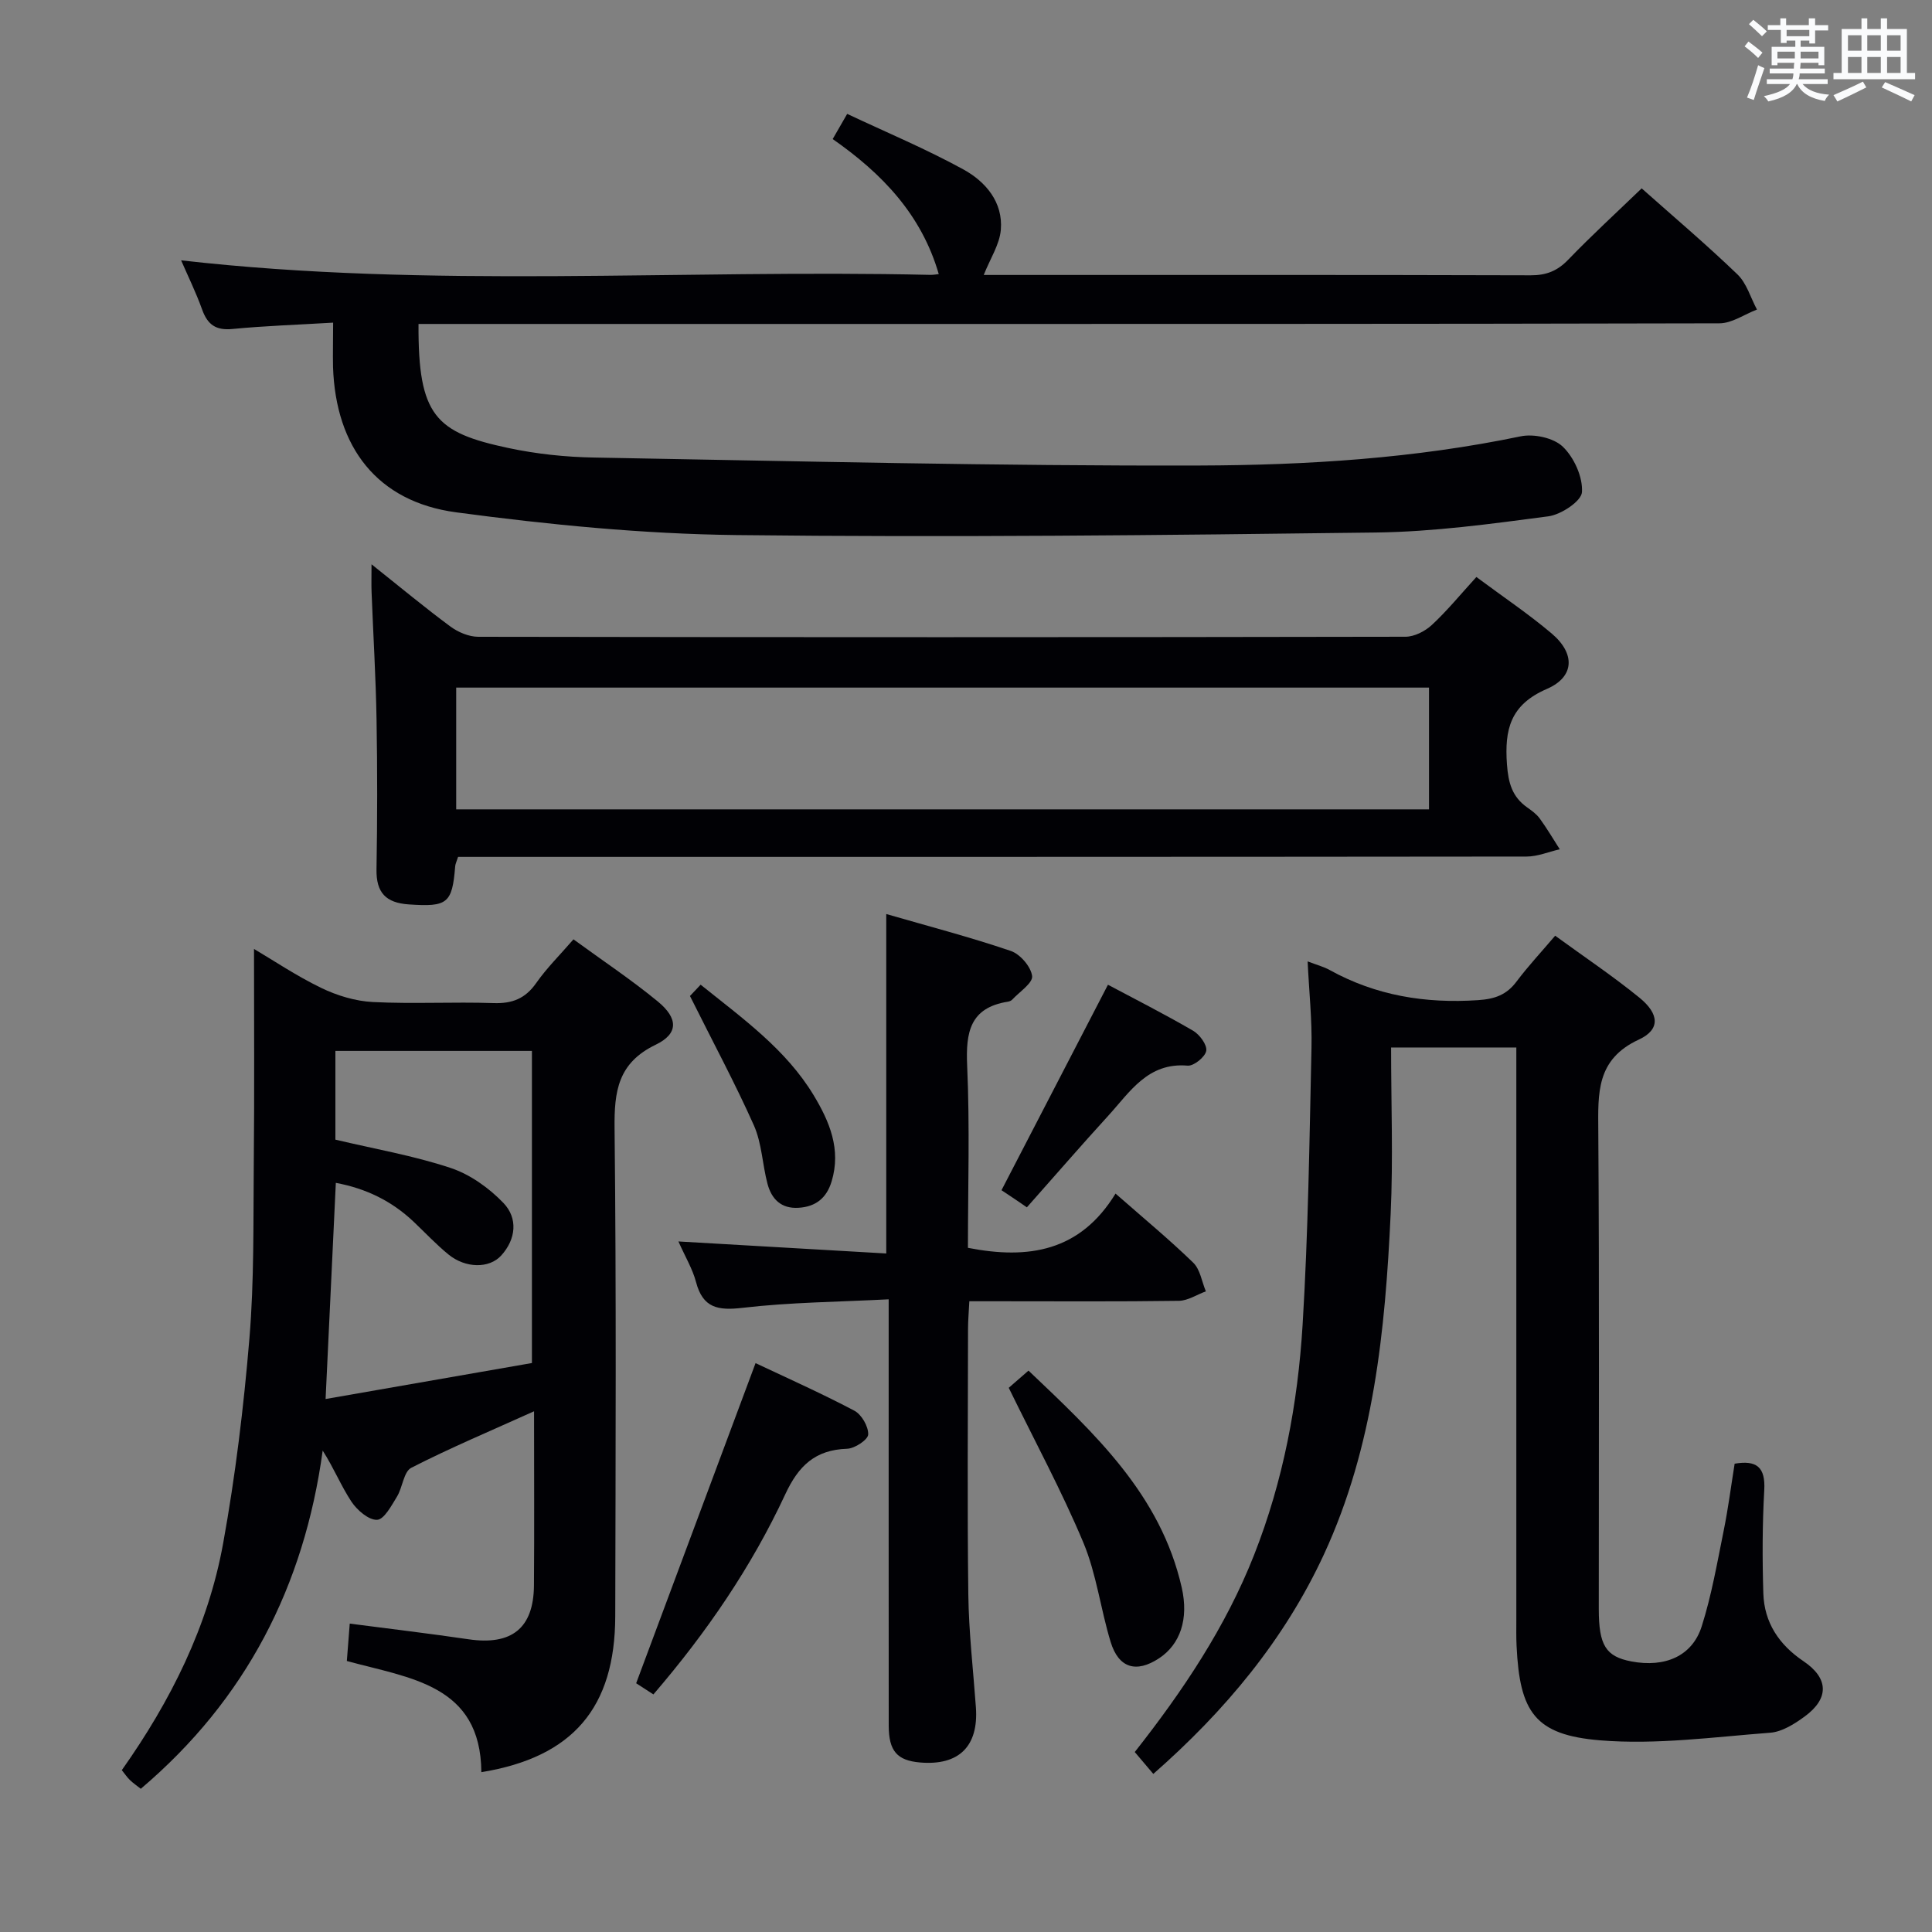 <svg enable-background="new 0 0 400 400" viewBox="0 0 400 400" xmlns="http://www.w3.org/2000/svg"><rect x="0" y="0" width="400" height="400" fill="#808080" stroke="none"/><g fill="#010105"><path d="m68.97 66.8c-7.34.44-14.1.66-20.82 1.31-3.45.34-5.17-.88-6.3-4.02-1.28-3.57-2.97-7-4.35-10.19 51.67 5.9 103.46 1.82 155.14 3.01.6.01 1.21-.11 1.72-.16-3.57-12.32-11.72-20.81-21.96-27.96.92-1.6 1.71-2.98 3-5.21 8.07 3.8 16.29 7.24 24.06 11.5 4.59 2.52 8.24 6.77 7.75 12.51-.26 3.04-2.19 5.94-3.54 9.34h4.72c36.16 0 72.33-.04 108.49.07 3.26.01 5.56-.9 7.82-3.25 4.83-5.01 9.97-9.72 15.19-14.75 6.49 5.77 13.35 11.58 19.82 17.8 1.92 1.84 2.73 4.83 4.05 7.29-2.59.99-5.17 2.84-7.76 2.85-65 .16-129.99.13-194.99.13-23 0-46 0-69 0-1.79 0-3.58 0-5.36 0-.11 19.07 3.54 22.48 18.58 25.68 5.82 1.24 11.86 1.88 17.81 1.98 41.78.74 83.56 1.77 125.34 1.65 22.23-.07 44.51-1.47 66.45-6.04 2.74-.57 6.84.31 8.74 2.15 2.33 2.24 4.15 6.27 3.96 9.39-.11 1.88-4.32 4.67-6.96 5.02-11.84 1.56-23.77 3.2-35.69 3.35-44.13.56-88.28 1.04-132.41.53-19.37-.23-38.82-2.14-58.04-4.71-16.33-2.19-24.93-13.47-25.48-30.09-.06-2.8.02-5.59.02-9.18z"/><path d="m52.59 196.47c3.95 2.33 8.76 5.57 13.92 8.07 3.29 1.59 7.08 2.74 10.7 2.92 8.31.42 16.66-.06 24.98.22 3.87.13 6.57-.93 8.83-4.16 2.17-3.1 4.91-5.8 7.71-9.04 5.97 4.36 11.93 8.32 17.43 12.84 4.28 3.51 4.34 6.69-.41 8.98-7.82 3.77-8.6 9.64-8.51 17.33.37 33.65.21 67.31.14 100.97-.04 18.94-8.74 29.21-27.72 32.31-.14-18.17-14.81-19.43-27.85-23.02.21-2.64.39-5.05.6-7.74 8.51 1.11 16.55 2.06 24.56 3.24 8.95 1.32 13.51-2.26 13.58-11.15.09-11.62.02-23.24.02-36.05-9.06 4.09-17.39 7.59-25.42 11.7-1.58.81-1.79 4.07-2.97 5.99-1.13 1.84-2.65 4.71-4.1 4.78-1.74.08-4.13-1.98-5.3-3.73-2.16-3.25-3.64-6.96-5.97-10.6-3.84 28.07-15.88 51.54-37.66 70.02-.75-.6-1.56-1.14-2.25-1.81-.59-.57-1.05-1.27-1.68-2.05 10.1-14.29 17.86-29.74 20.98-46.96 2.54-14.02 4.26-28.24 5.44-42.44.99-11.92.79-23.94.9-35.92.15-14.96.05-29.9.05-44.7zm16.85 39.48c8.19 1.94 16.21 3.32 23.85 5.86 4.04 1.34 7.96 4.15 10.94 7.25 3.02 3.15 2.63 7.47-.45 10.87-2.49 2.75-7.4 2.66-10.9-.18-2.57-2.09-4.85-4.54-7.27-6.83-4.54-4.29-9.87-6.87-16.08-8.02-.71 14.93-1.39 29.29-2.12 44.75 14.67-2.56 28.89-5.03 42.72-7.45 0-22.34 0-43.54 0-64.62-13.84 0-27.22 0-40.69 0z"/><path d="m238.78 367.27c-1.4-1.65-2.55-3.01-3.84-4.53 9.97-12.66 18.83-25.88 24.72-40.84 6.02-15.29 9.04-31.33 10.03-47.61 1.16-19.09 1.42-38.23 1.84-57.36.13-5.79-.5-11.6-.8-17.88 1.85.71 3.3 1.08 4.56 1.78 9.6 5.31 19.84 6.97 30.72 6.24 3.48-.23 5.91-1.09 7.98-3.86 2.38-3.17 5.09-6.07 7.99-9.48 6 4.37 11.93 8.34 17.45 12.83 4.12 3.36 4.35 6.6-.12 8.67-8.86 4.1-8.45 11.1-8.4 18.91.23 32.99.09 65.98.1 98.98 0 7.54 1.46 9.85 6.74 10.86 6.96 1.32 12.61-1.09 14.57-7.26 2.05-6.45 3.21-13.2 4.56-19.86.92-4.54 1.51-9.14 2.26-13.82 4.55-.77 6.4.7 6.13 5.48-.4 7.11-.41 14.25-.19 21.37.19 6.05 3.24 10.62 8.29 14.03 5.26 3.54 5.38 7.72.26 11.47-2.09 1.53-4.66 3.16-7.11 3.35-11.72.89-23.58 2.53-35.2 1.58-13.55-1.11-16.68-5.83-17.33-19.56-.09-1.83-.05-3.66-.05-5.5 0-37.32 0-74.65 0-111.97 0-1.99 0-3.98 0-6.42-8.61 0-16.97 0-25.93 0 0 11.58.44 23.05-.09 34.47-1.13 24.12-3.48 48.1-13.79 70.43-8.23 17.79-20.52 32.48-35.35 45.5z"/><path d="m305.67 119.46c5.52 4.11 10.79 7.64 15.59 11.7 4.89 4.14 4.79 8.97-1.01 11.48-7.58 3.28-8.77 8.41-8.25 15.63.28 3.83 1.08 6.71 4.19 8.9.95.67 1.95 1.39 2.61 2.31 1.48 2.04 2.77 4.22 4.13 6.35-2.29.53-4.59 1.51-6.88 1.51-71.65.08-143.29.07-214.94.07-2.12 0-4.25 0-6.27 0-.33 1.03-.57 1.48-.6 1.95-.61 7.73-1.63 8.43-9.58 7.89-4.78-.32-6.79-2.43-6.71-7.26.18-10.33.19-20.66.01-30.99-.15-8.81-.69-17.62-1.03-26.42-.06-1.58-.01-3.17-.01-5.75 5.98 4.76 11.05 8.98 16.34 12.89 1.6 1.18 3.83 2.12 5.77 2.12 63.98.11 127.96.11 191.95-.01 1.85 0 4.07-1.14 5.47-2.44 3.15-2.92 5.9-6.29 9.22-9.93zm-9.81 22.9c-67.37 0-134.26 0-201.41 0v25.21h201.41c0-8.5 0-16.63 0-25.21z"/><path d="m230.96 247.12c5.95 5.22 11.21 9.57 16.09 14.31 1.44 1.4 1.77 3.92 2.61 5.93-1.87.68-3.73 1.94-5.6 1.96-12.49.18-24.98.09-37.48.09-1.8 0-3.6 0-5.89 0-.11 2.22-.27 3.98-.27 5.75-.02 18.32-.17 36.65.06 54.97.1 7.79 1.01 15.57 1.57 23.35.58 8.08-3.52 12.12-11.59 11.42-4.73-.41-6.45-2.38-6.46-7.61-.02-27.32-.01-54.63-.01-81.95 0-1.79 0-3.58 0-6.33-10.43.54-20.39.61-30.23 1.76-5.14.6-8.24.04-9.66-5.35-.7-2.67-2.19-5.13-3.64-8.39 14.7.85 28.78 1.67 43.03 2.49 0-23.71 0-46.55 0-70.28 8.76 2.53 17.37 4.78 25.78 7.64 1.94.66 4.18 3.26 4.42 5.2.18 1.44-2.63 3.27-4.14 4.9-.21.22-.58.36-.9.41-7.83 1.25-8.72 6.32-8.41 13.23.56 12.6.16 25.24.16 37.73 12.6 2.47 23.25.72 30.56-11.23z"/><path d="m156.43 282.22c6.47 3.06 13.58 6.22 20.44 9.84 1.51.79 2.94 3.28 2.88 4.93-.04 1.09-2.78 2.91-4.37 2.96-6.61.22-10.06 3.52-12.81 9.45-6.97 14.97-16.24 28.55-27.29 41.41-1.47-.95-2.79-1.81-3.57-2.31 8.3-22.21 16.43-44.04 24.72-66.28z"/><path d="m208.85 287.33c.97-.85 2.31-2.01 4.09-3.56 13.7 13.03 27.36 25.65 31.73 44.94 1.47 6.5-.31 11.73-4.71 14.63-4.7 3.09-8.35 2.04-10.01-3.38-2.08-6.8-2.93-14.05-5.64-20.55-4.47-10.68-10.01-20.91-15.46-32.08z"/><path d="m229.39 203.88c5.47 2.91 11.65 6.05 17.63 9.52 1.35.79 2.93 2.93 2.72 4.16-.21 1.26-2.58 3.18-3.85 3.07-8.24-.71-11.94 5.44-16.42 10.35-5.71 6.25-11.25 12.66-16.87 18.99-.59-.41-1.19-.82-1.78-1.23-1.29-.86-2.58-1.73-3.47-2.32 7.39-14.25 14.6-28.17 22.04-42.54z"/><path d="m142.85 206.21c.26-.27 1.15-1.21 2.21-2.34 8.88 7.12 17.66 13.42 23.37 22.84 3.3 5.46 5.76 11.23 3.75 17.88-1.03 3.43-3.27 5.25-6.84 5.47-3.63.23-5.62-1.83-6.45-5.01-1.05-3.99-1.16-8.34-2.8-12.04-3.89-8.73-8.44-17.17-13.24-26.8z"/></g><path d="m361.2 9.6.8-1c.9.7 1.9 1.4 2.9 2.3l-.9 1.1c-1-1-2-1.8-2.8-2.4zm.5 10.6c.9-2.1 1.6-4.3 2.3-6.7.4.2.8.4 1.3.6-.7 2.1-1.5 4.3-2.2 6.6zm.4-15.2.9-.9c1 .8 2 1.6 2.8 2.4l-1 1c-.9-.9-1.8-1.7-2.7-2.5zm12.5-1.2h1.2v1.4h2.7v1.1h-2.7v2.7h-1.2v-.6h-1.8v1.3h4.9v3.8h-1.2v-.5h-3.7c0 .4-.1.9-.1 1.2h5.1v1h-5.2c0 .5-.1.9-.2 1.2h6v1h-5.2c1.1 1.3 2.9 2 5.5 2.2-.4.4-.7.8-.9 1.3-2.9-.5-4.8-1.6-5.7-3.5h-.1c-.8 1.7-2.7 2.9-5.9 3.6-.2-.4-.6-.8-.9-1.1 2.8-.6 4.6-1.4 5.4-2.5h-4.8v-1h5.3c.1-.3.2-.7.2-1.2h-4.9v-1h5c0-.4 0-.8.1-1.2h-3.5v.5h-1.2v-3.8h4.9v-1.3h-1.8v.5h-1.2v-2.7h-2.7v-1h2.6v-1.4h1.2v1.4h4.7v-1.4zm-6.6 8.3h3.6c0-.4 0-.9 0-1.4h-3.6zm1.9-4.6h4.7v-1.3h-4.7zm6.6 3.2h-3.7v1.4h3.7z" fill="#fafbfc"/><path d="m385.3 3.8h1.3v2.2h2.8v-2.2h1.3v2.2h4.1v9.1h1.7v1.3h-16.9v-1.3h1.7v-9.1h4.1v-2.2zm.4 13.1.7 1.2c-1.8.9-3.8 1.9-6 2.9-.2-.4-.5-.8-.8-1.3 2.3-1 4.3-1.9 6.1-2.8zm-3.1-6.4h2.8v-3.2h-2.8zm0 4.6h2.8v-3.3h-2.8zm4-4.6h2.8v-3.2h-2.8zm0 4.6h2.8v-3.3h-2.8zm3.7 1.9c2.1.9 4.1 1.8 6.1 2.7l-.7 1.3c-2.2-1.1-4.2-2-6.1-2.9zm3.2-9.7h-2.8v3.2h2.8zm-2.8 7.8h2.8v-3.3h-2.8z" fill="#fafbfc"/></svg>